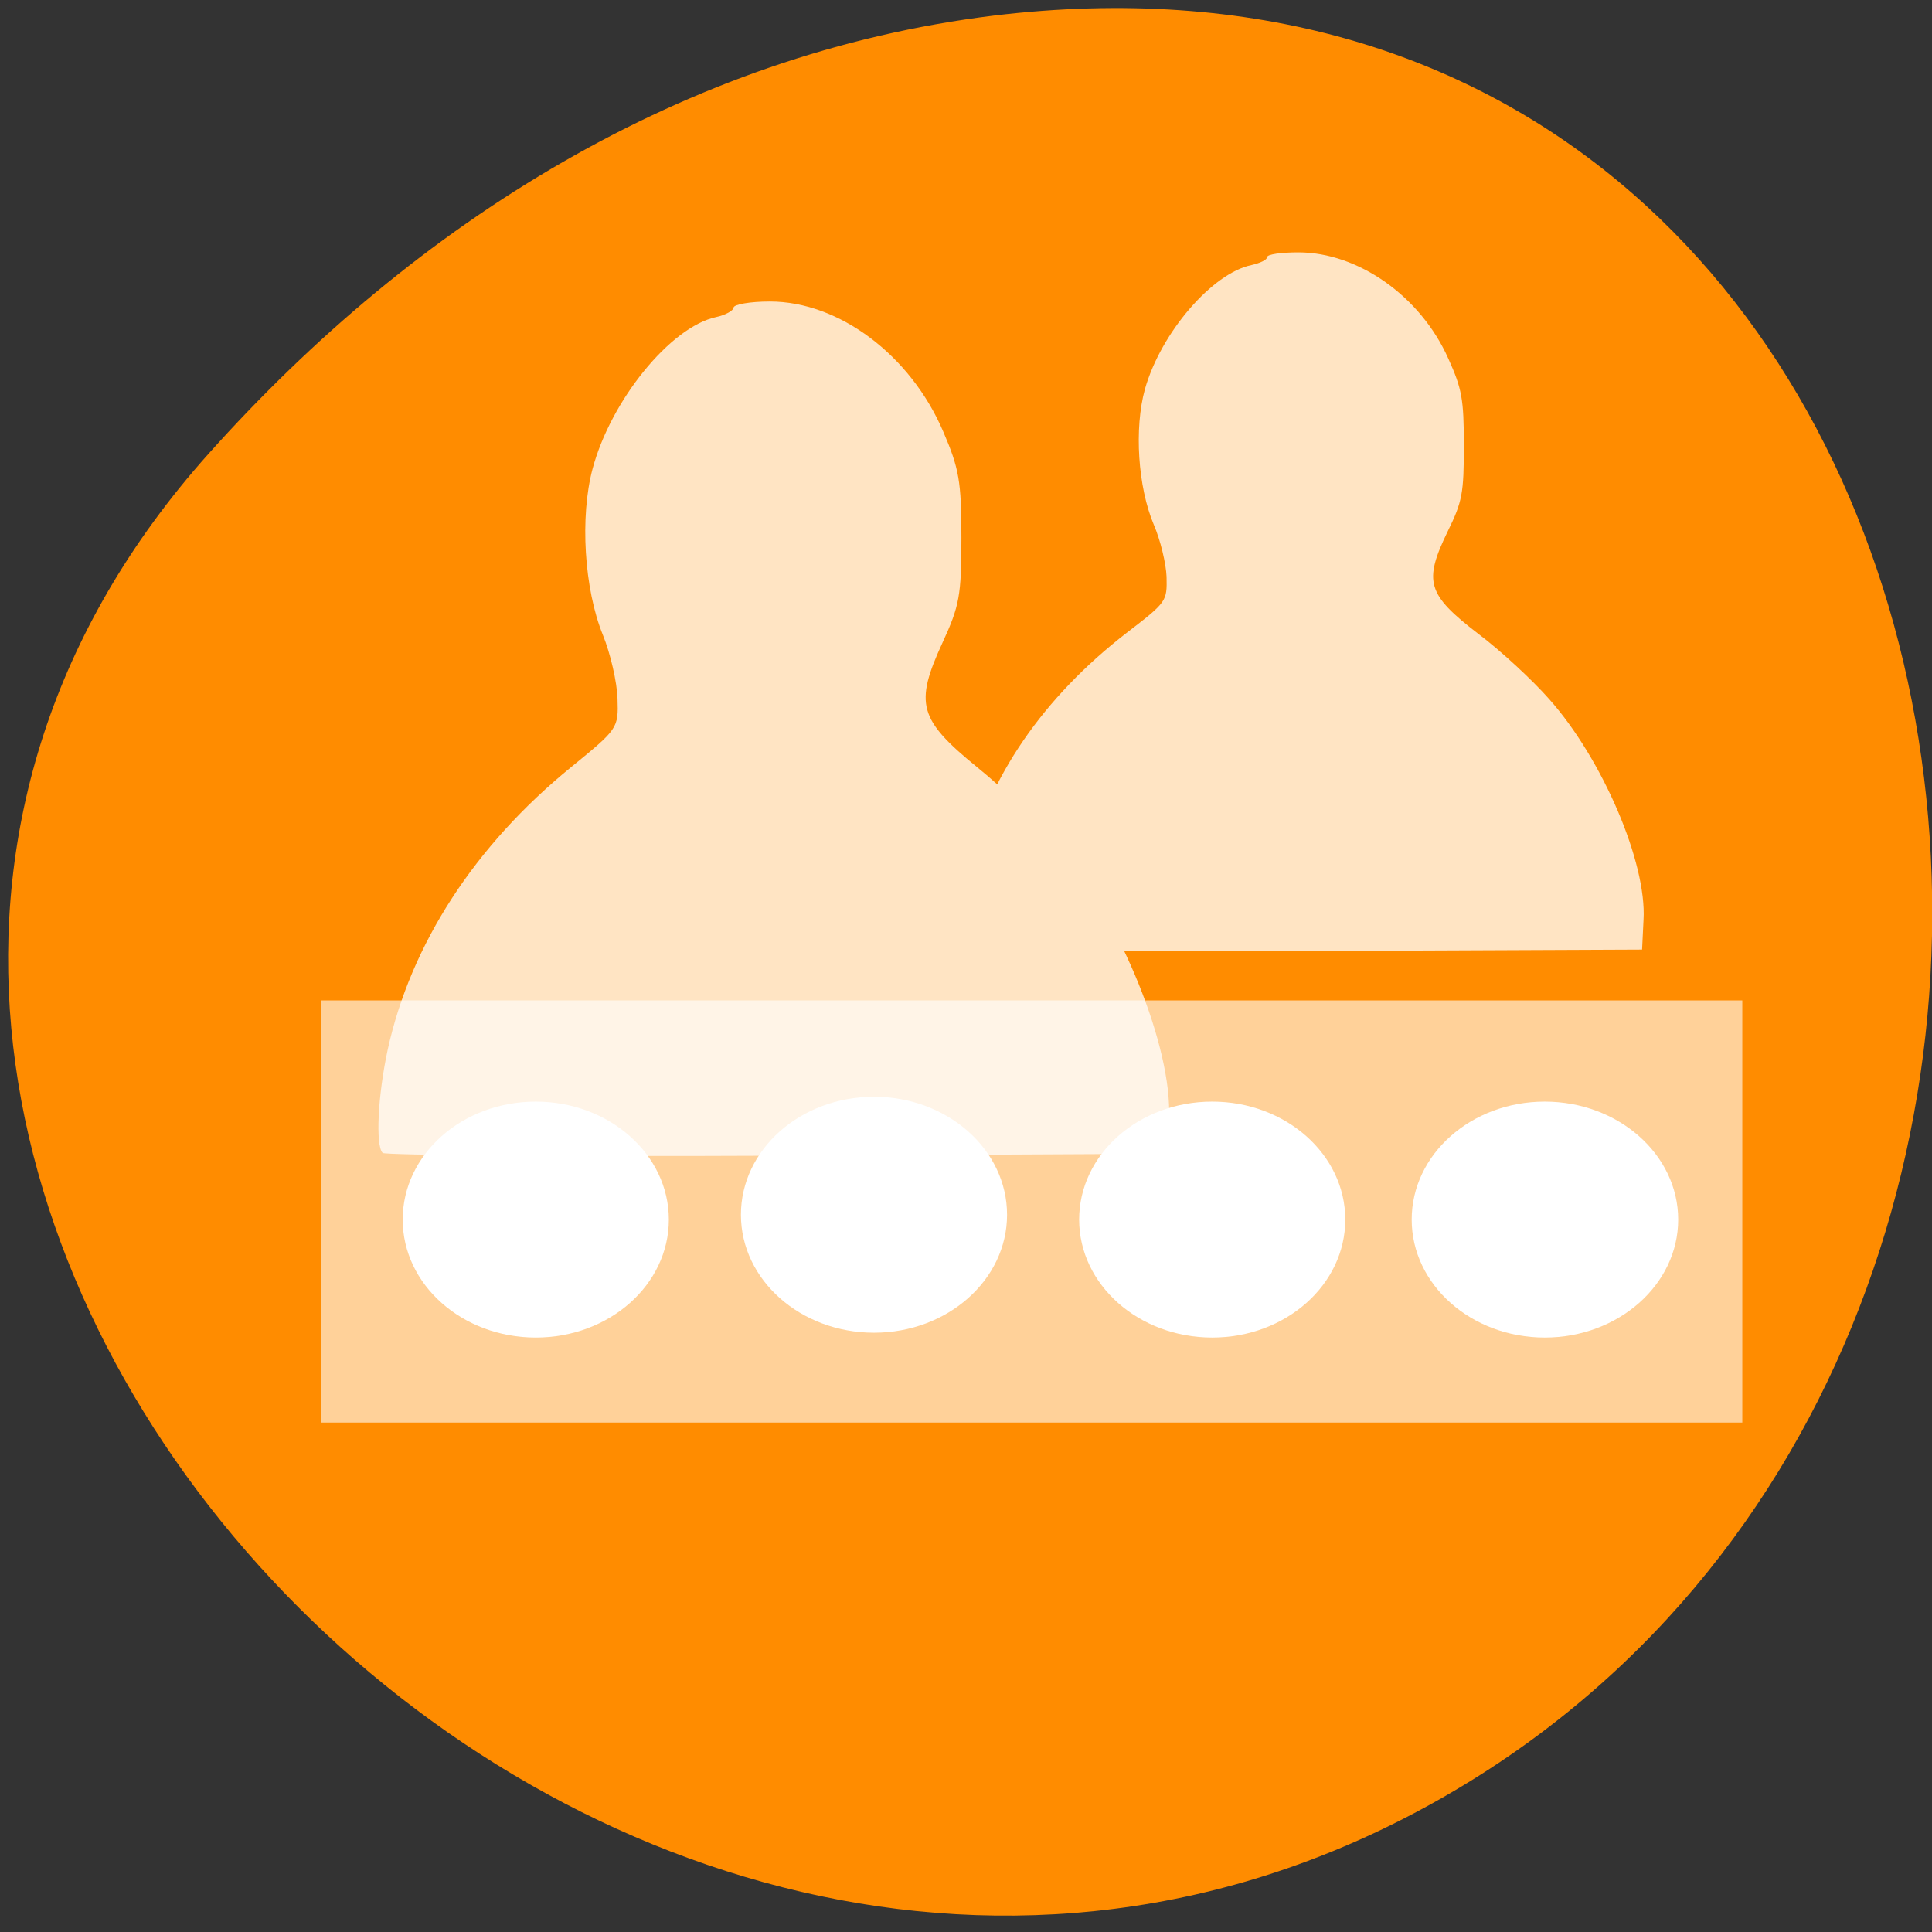 <svg xmlns="http://www.w3.org/2000/svg" xmlns:xlink="http://www.w3.org/1999/xlink" viewBox="0 0 16 16"><rect x="0" y="0" width="16" height="16" fill="#333333" stroke="none"/><defs><g id="1" clip-path="url(#0)"><path d="m 2.656 8.285 h 11.773 v 3.496 h -11.773" fill="#fff" fill-opacity="0.6"/><path d="m 5.539 10.1 c 0 0.539 -0.492 0.977 -1.102 0.977 c -0.609 0 -1.102 -0.438 -1.102 -0.977 c 0 -0.539 0.492 -0.977 1.102 -0.977 c 0.609 0 1.102 0.438 1.102 0.977" fill="#fff"/><path d="m 8.34 10.06 c 0 0.539 -0.492 0.977 -1.102 0.977 c -0.609 0 -1.102 -0.438 -1.102 -0.977 c 0 -0.539 0.492 -0.977 1.102 -0.977 c 0.609 0 1.102 0.438 1.102 0.977" fill="#fff"/><path d="m 11.141 10.1 c 0 0.539 -0.492 0.977 -1.102 0.977 c -0.609 0 -1.102 -0.438 -1.102 -0.977 c 0 -0.539 0.492 -0.977 1.102 -0.977 c 0.609 0 1.102 0.438 1.102 0.977" fill="#fff"/><path d="m 13.898 10.1 c 0 0.539 -0.496 0.977 -1.105 0.977 c -0.609 0 -1.102 -0.438 -1.102 -0.977 c 0 -0.539 0.492 -0.977 1.102 -0.977 c 0.609 0 1.105 0.438 1.105 0.977" fill="#fff"/></g><clipPath id="0"><path d="M 0,0 H16 V16 H0 z"/></clipPath></defs><path d="m 1.727 3.758 c -5.254 5.875 3.035 14.918 9.977 11.262 c 7.02 -3.695 5.145 -15.93 -3.473 -14.891 c -2.562 0.313 -4.789 1.711 -6.504 3.629" fill="#ff8c00"/><g fill="#ffe4c3"><path d="m 3.168 9.547 c -0.059 -0.063 -0.039 -0.477 0.043 -0.855 c 0.191 -0.871 0.719 -1.688 1.52 -2.34 c 0.387 -0.316 0.391 -0.32 0.383 -0.566 c -0.004 -0.137 -0.059 -0.375 -0.121 -0.527 c -0.156 -0.383 -0.191 -0.98 -0.086 -1.375 c 0.152 -0.57 0.645 -1.176 1.023 -1.258 c 0.078 -0.016 0.145 -0.055 0.145 -0.078 c 0 -0.027 0.137 -0.051 0.301 -0.051 c 0.574 0 1.164 0.445 1.434 1.074 c 0.133 0.309 0.152 0.414 0.152 0.883 c 0 0.477 -0.016 0.563 -0.156 0.867 c -0.234 0.508 -0.199 0.637 0.289 1.035 c 0.215 0.172 0.52 0.473 0.68 0.66 c 0.512 0.613 0.934 1.664 0.906 2.242 l -0.016 0.297 l -3.23 0.016 c -1.777 0.008 -3.246 -0.004 -3.266 -0.023"/><path d="m 7.977 7.855 c -0.051 -0.051 -0.031 -0.387 0.039 -0.699 c 0.164 -0.711 0.621 -1.379 1.313 -1.914 c 0.336 -0.258 0.336 -0.262 0.332 -0.465 c -0.004 -0.109 -0.051 -0.305 -0.105 -0.43 c -0.133 -0.313 -0.164 -0.801 -0.074 -1.125 c 0.133 -0.469 0.559 -0.961 0.883 -1.027 c 0.07 -0.016 0.129 -0.043 0.129 -0.066 c 0 -0.023 0.117 -0.039 0.258 -0.039 c 0.496 0 1.012 0.363 1.242 0.879 c 0.113 0.25 0.129 0.336 0.129 0.719 c 0 0.395 -0.012 0.465 -0.133 0.711 c -0.203 0.418 -0.172 0.523 0.25 0.848 c 0.188 0.141 0.453 0.387 0.59 0.543 c 0.441 0.496 0.809 1.355 0.781 1.828 l -0.012 0.246 l -2.797 0.012 c -1.535 0.004 -2.809 -0.004 -2.824 -0.02"/></g><use xlink:href="#1"/></svg>